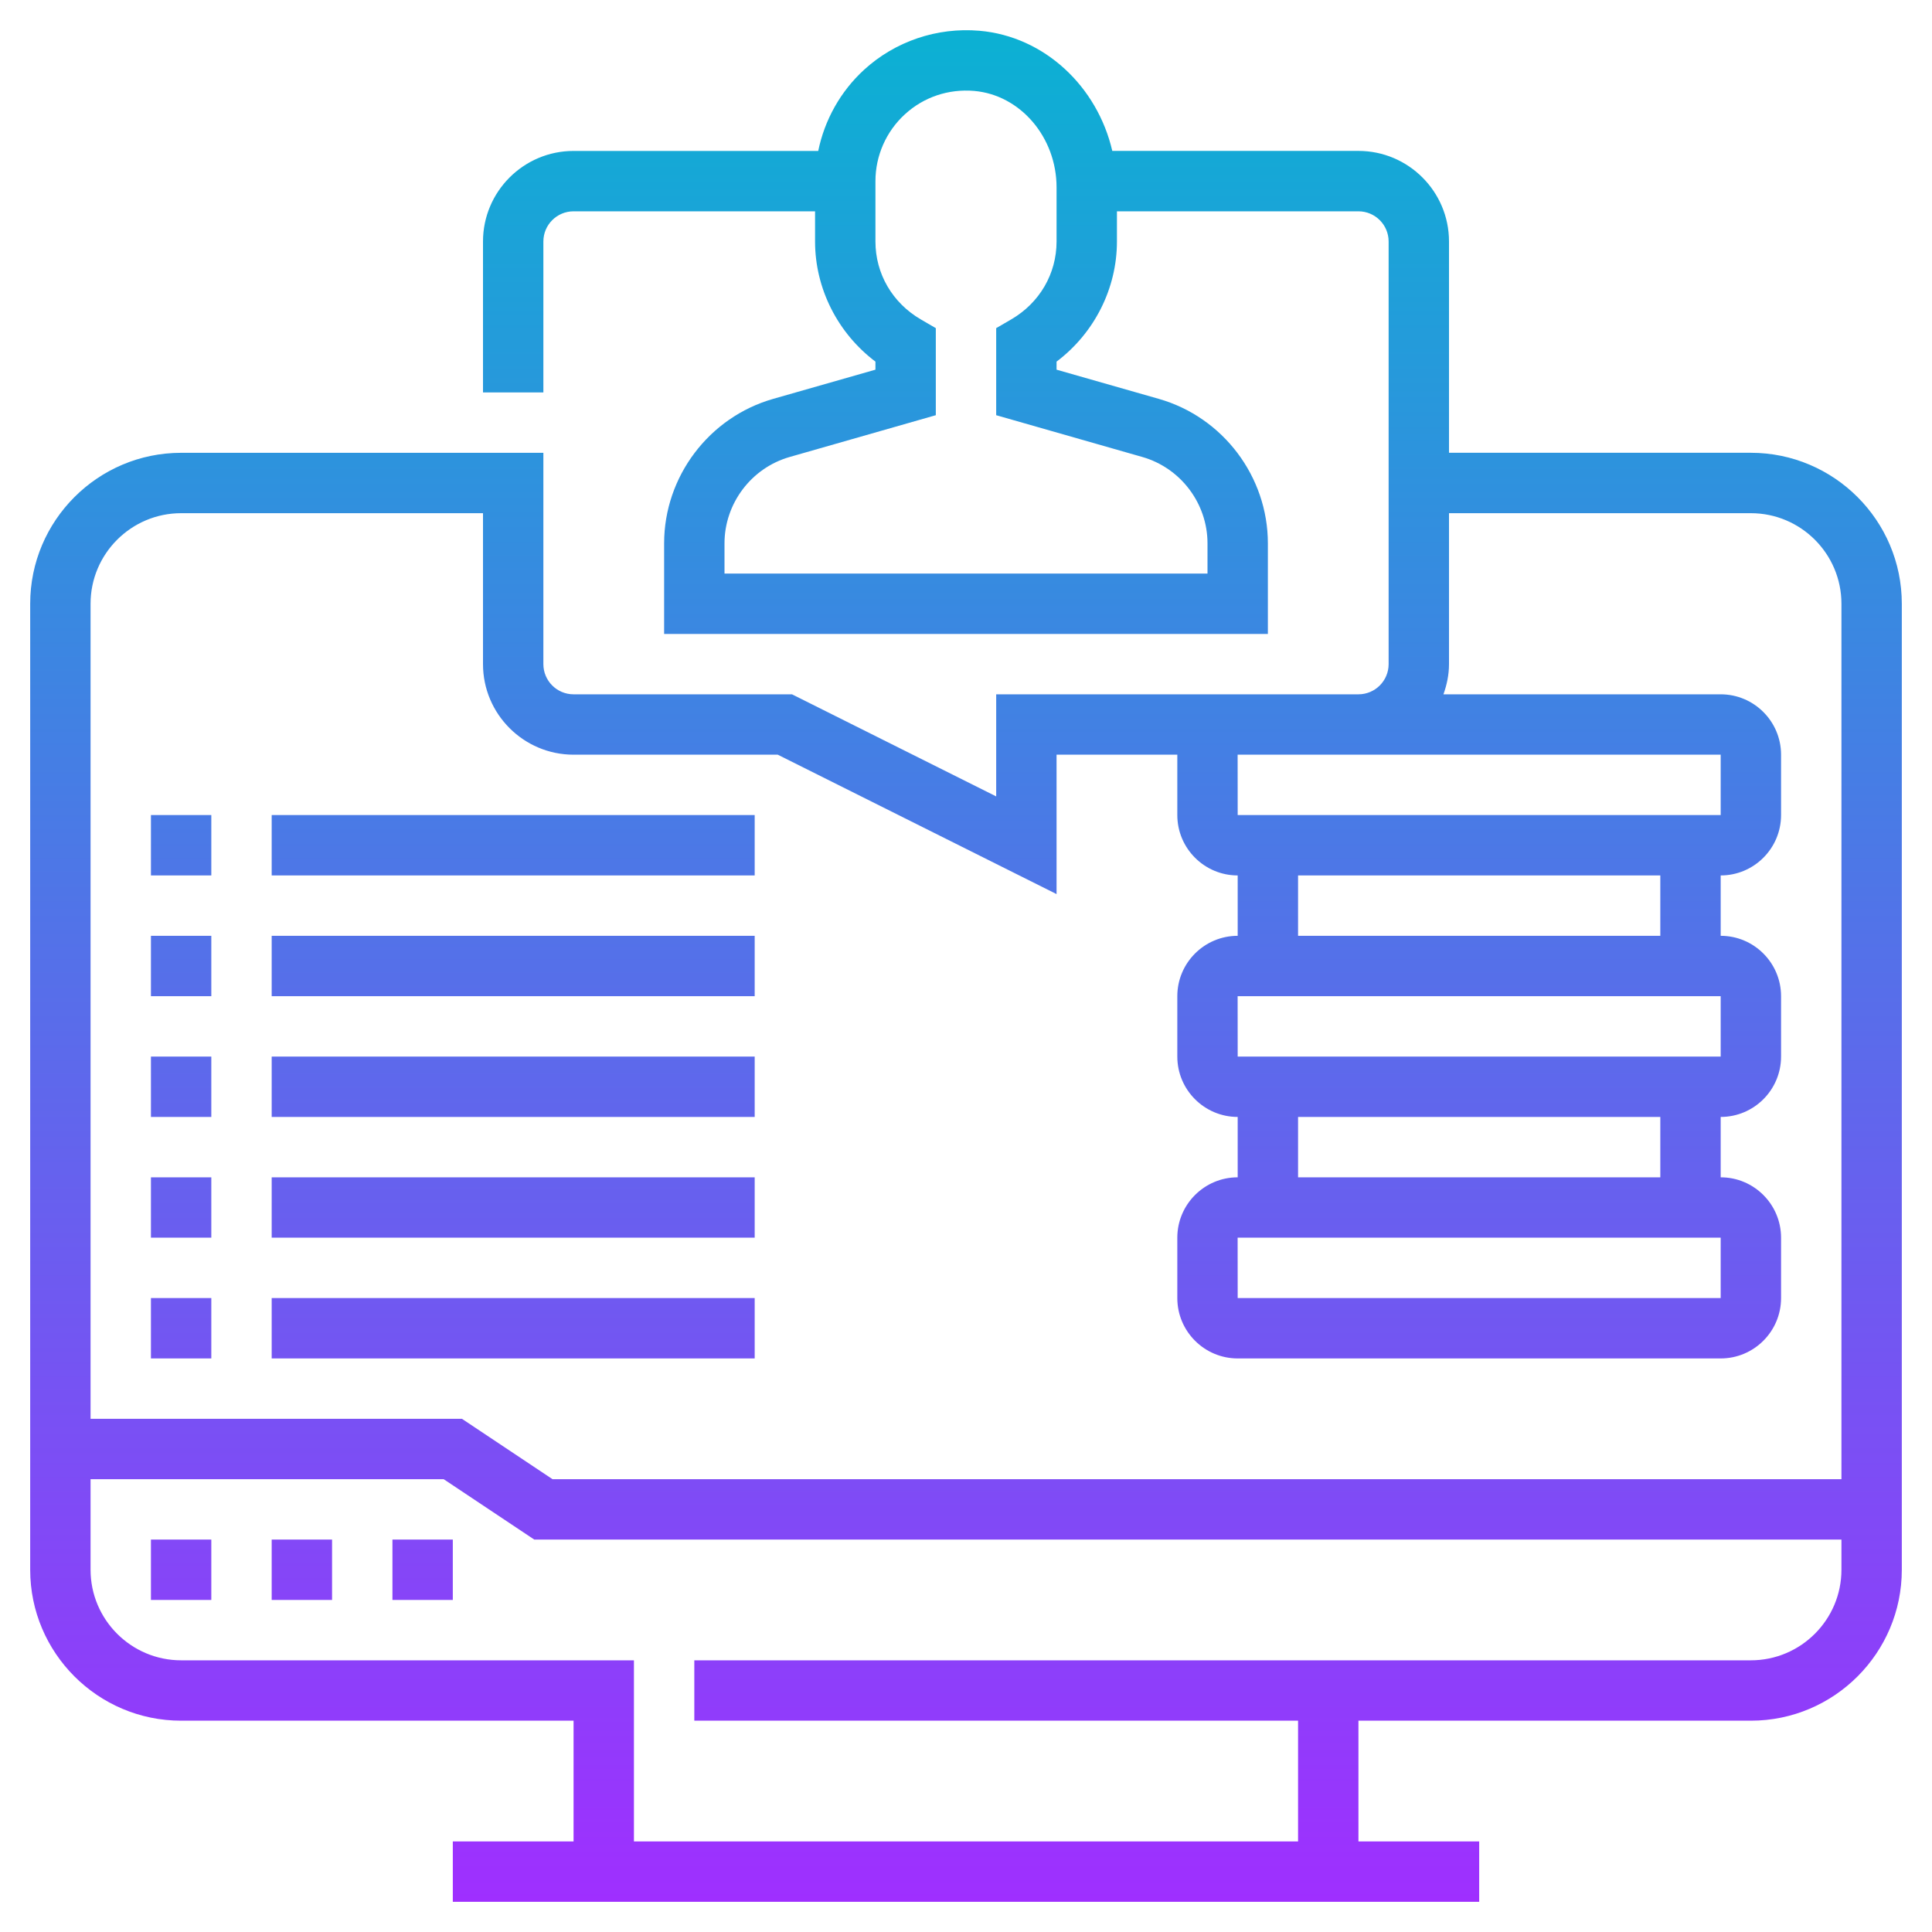 <?xml version="1.0" encoding="iso-8859-1"?>
<!-- Generator: Adobe Illustrator 22.1.0, SVG Export Plug-In . SVG Version: 6.00 Build 0)  -->
<svg xmlns="http://www.w3.org/2000/svg" xmlns:xlink="http://www.w3.org/1999/xlink" version="1.1" id="Layer_1_1_" x="0px" y="0px" viewBox="0 0 64 64" style="enable-background:new 0 0 64 64;" xml:space="preserve" width="512" height="512">
<linearGradient id="SVGID_1_" gradientUnits="userSpaceOnUse" x1="32" y1="63" x2="32" y2="1.001">
	<stop offset="0" style="stop-color:#9F2FFF"/>
	<stop offset="1" style="stop-color:#0BB1D3"/>
</linearGradient>
<path style="fill:url(#SVGID_1_);" d="M13,51h2v2h-2V51z M9,53h2v-2H9V53z M5,53h2v-2H5V53z M63,20v32c0,2.757-2.243,5-5,5H45v4h4v2  H15v-2h4v-4H6c-2.757,0-5-2.243-5-5V20c0-2.757,2.243-5,5-5h12v7c0,0.552,0.448,1,1,1h7.236L33,26.382V23h8h4c0.552,0,1-0.448,1-1V8  c0-0.552-0.448-1-1-1h-8v1c0,1.563-0.754,3.04-2,3.979v0.267l3.39,0.968C40.516,13.822,42,15.79,42,18v3H22v-3  c0-2.21,1.484-4.178,3.61-4.786L29,12.246v-0.267C27.754,11.04,27,9.563,27,8V7h-8c-0.552,0-1,0.448-1,1v5h-2V8c0-1.654,1.346-3,3-3  h8.105c0.21-1.024,0.735-1.97,1.517-2.687c1.029-0.943,2.417-1.415,3.823-1.294c2.158,0.187,3.907,1.85,4.401,3.98H45  c1.654,0,3,1.346,3,3v7h10C60.757,15,63,17.243,63,20z M35,6.207c0-1.659-1.198-3.062-2.729-3.195  C31.421,2.94,30.6,3.213,29.974,3.788C29.354,4.355,29,5.161,29,6v2c0,1.068,0.562,2.033,1.503,2.581L31,10.87v2.884l-4.841,1.384  C24.888,15.501,24,16.678,24,18v1h16v-1c0-1.322-0.888-2.499-2.159-2.862L33,13.754V10.87l0.497-0.289C34.438,10.033,35,9.068,35,8  V6.207z M41,25h-0.002L41,27h16v-2H45H41z M41,41h-0.002L41,43h16v-2H41z M55,39v-2H43v2H55z M57,35v-2H41h-0.002L41,35H57z M55,31  v-2H43v2H55z M3,20v27h12.303l3,2H61V20c0-1.654-1.346-3-3-3H48v5c0,0.352-0.072,0.686-0.184,1H57c1.103,0,2,0.897,2,2v2  c0,1.103-0.897,2-2,2v2c1.103,0,2,0.897,2,2v2c0,1.103-0.897,2-2,2v2c1.103,0,2,0.897,2,2v2c0,1.103-0.897,2-2,2H41  c-1.103,0-2-0.897-2-2v-2c0-1.103,0.897-2,2-2v-2c-1.103,0-2-0.897-2-2v-2c0-1.103,0.897-2,2-2v-2c-1.103,0-2-0.897-2-2v-2h-4v4.618  L25.764,25H19c-1.654,0-3-1.346-3-3v-5H6C4.346,17,3,18.346,3,20z M61,52v-1H17.697l-3-2H3v3c0,1.654,1.346,3,3,3h15v6h22v-4H23v-2  h35C59.654,55,61,53.654,61,52z M7,43H5v2h2V43z M25,43H9v2h16V43z M7,39H5v2h2V39z M25,39H9v2h16V39z M7,35H5v2h2V35z M25,35H9v2  h16V35z M7,31H5v2h2V31z M25,31H9v2h16V31z M7,27H5v2h2V27z M25,27H9v2h16V27z"/>
</svg>
